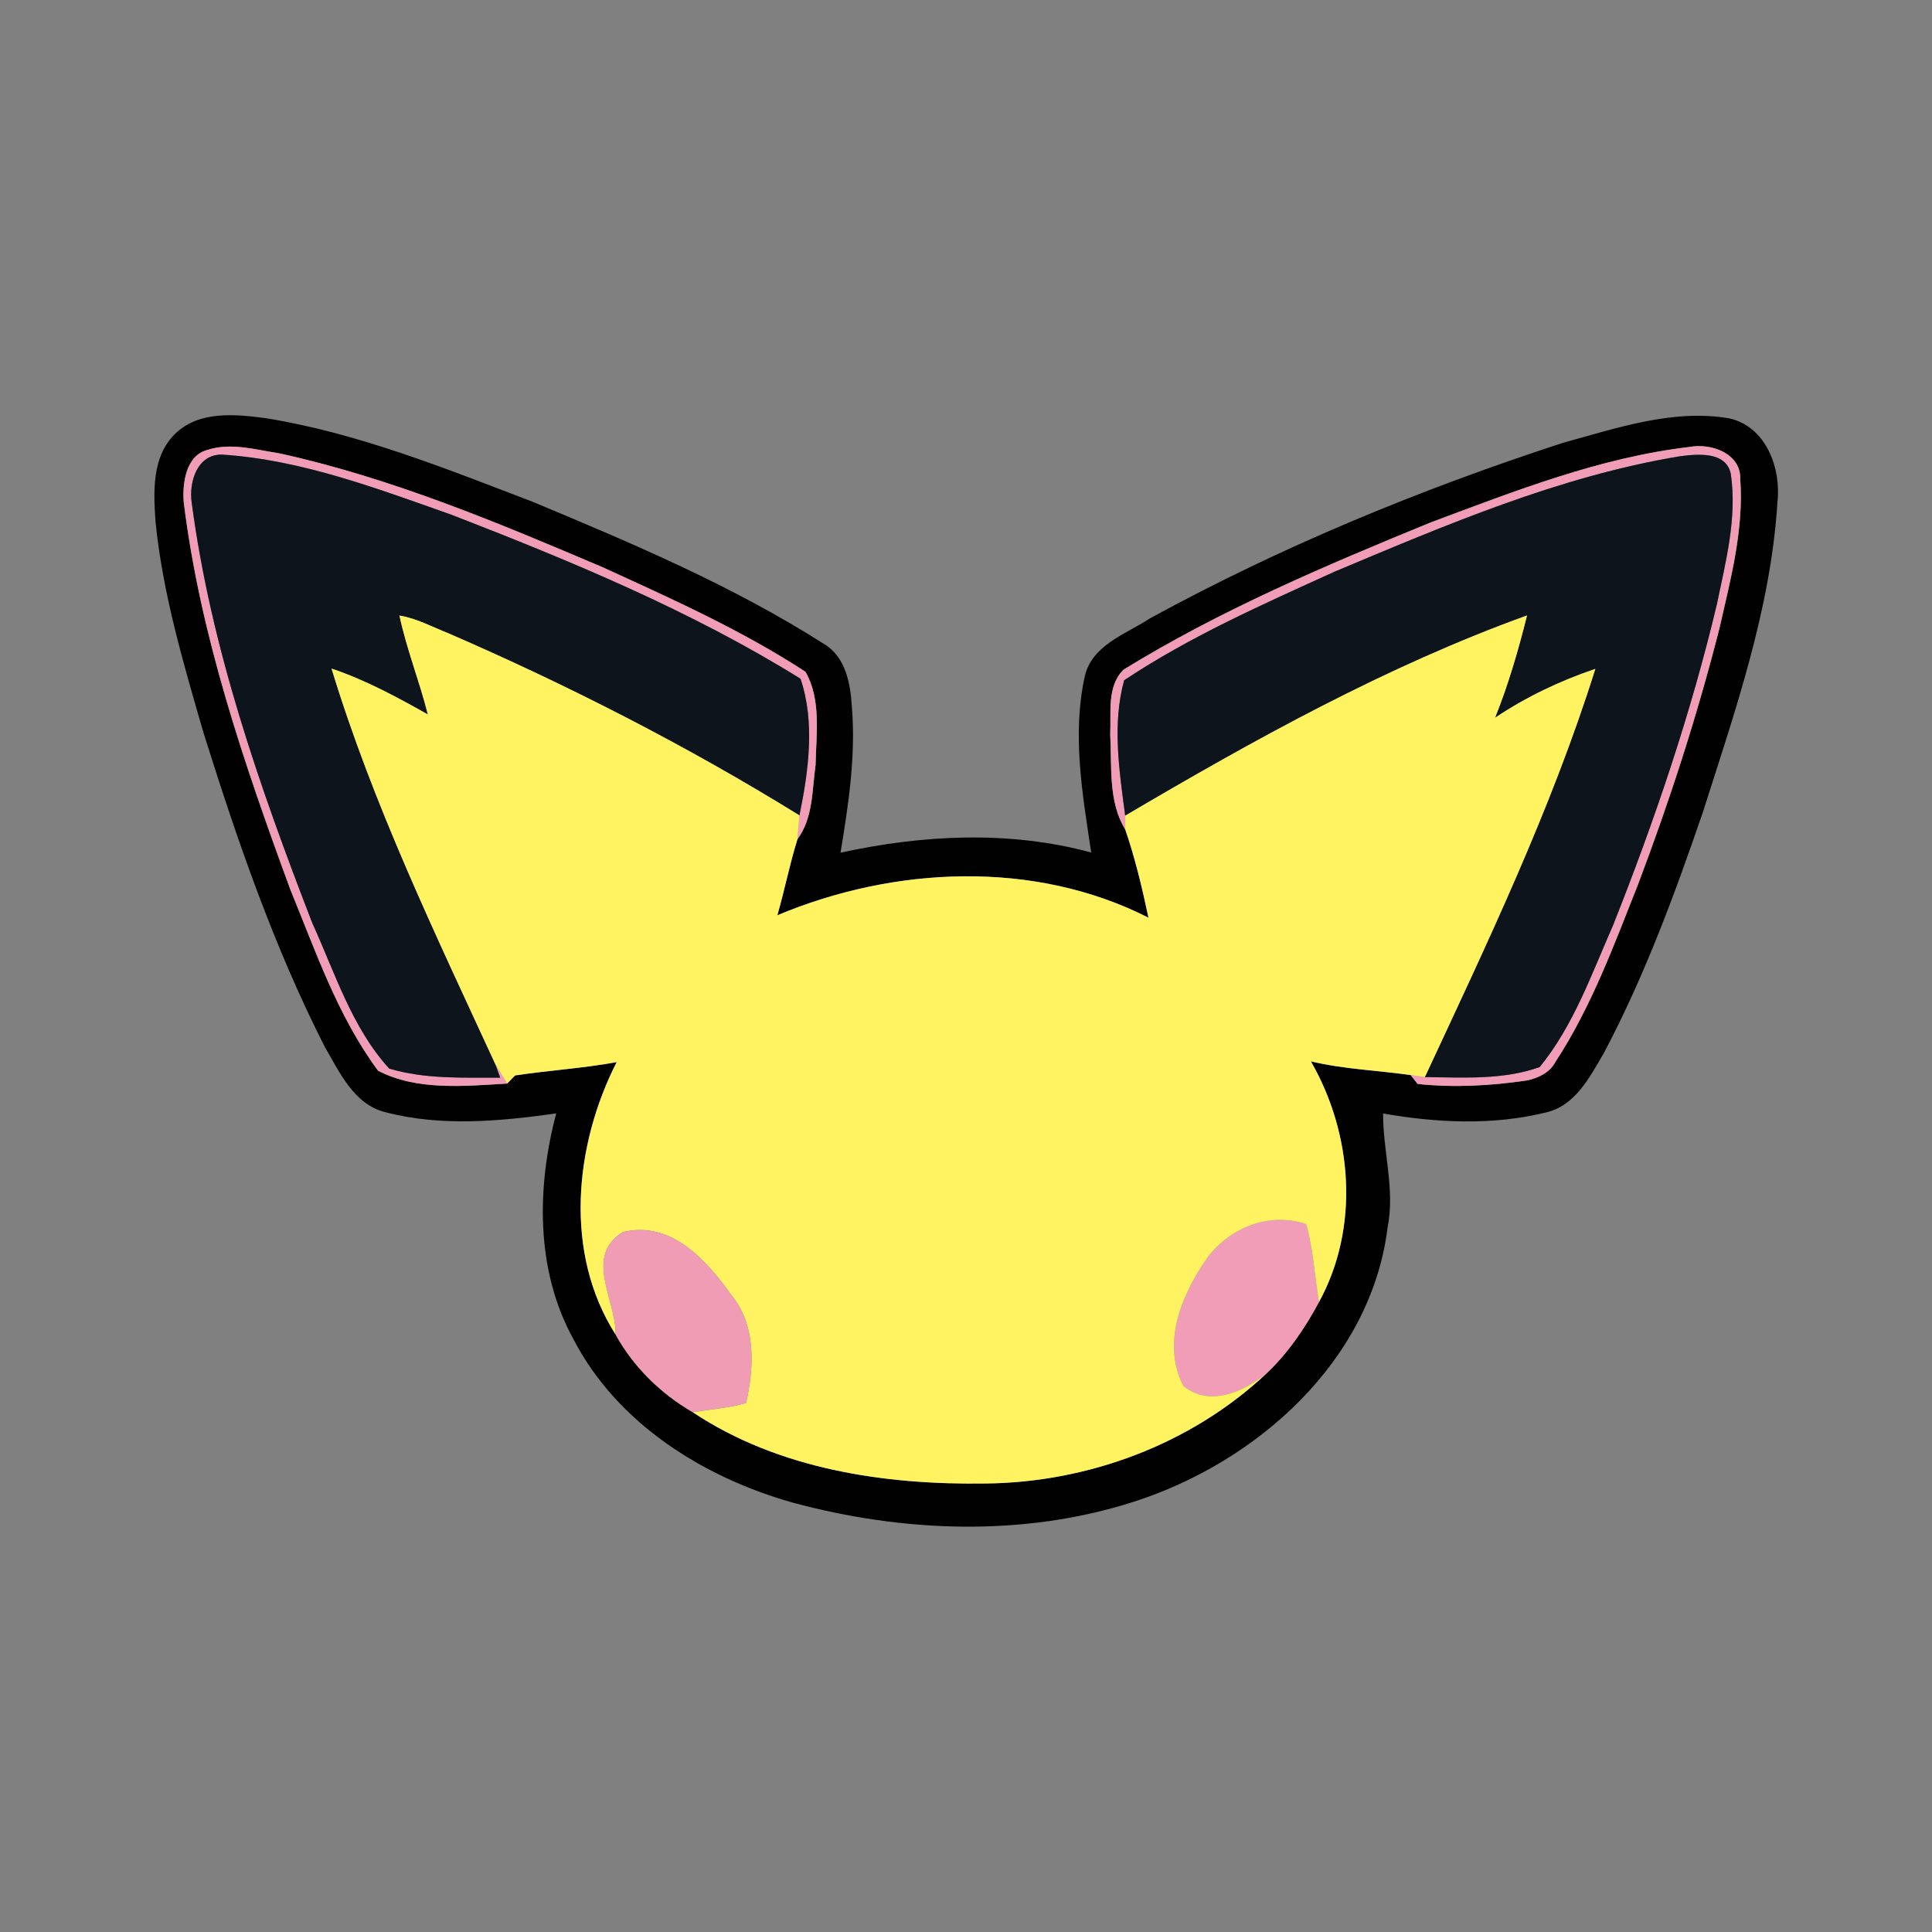<?xml version="1.0" encoding="UTF-8" ?>
<!DOCTYPE svg PUBLIC "-//W3C//DTD SVG 1.1//EN" "http://www.w3.org/Graphics/SVG/1.1/DTD/svg11.dtd">
<svg width="200pt" height="200pt" viewBox="0 0 200 200" version="1.1" xmlns="http://www.w3.org/2000/svg">
<rect x="0" y="0" width="200" height="200" fill="#808080" stroke="none"/>
<g id="#000100ff">
<path fill="#000100" opacity="1.00" d=" M 18.09 44.95 C 20.54 42.50 24.32 42.87 27.46 43.28 C 37.03 44.82 46.07 48.48 55.08 51.92 C 65.44 56.24 75.86 60.64 85.36 66.70 C 87.53 68.02 88.04 70.76 88.18 73.10 C 88.61 78.18 87.84 83.26 87.01 88.27 C 95.51 86.41 104.48 85.95 112.96 88.25 C 112.06 82.24 110.96 76.03 112.30 70.00 C 113.05 66.75 116.57 65.64 119.05 64.01 C 132.66 56.57 147.07 50.64 161.80 45.84 C 167.35 44.32 173.16 42.32 178.97 43.30 C 182.82 44.13 184.40 48.45 184.00 52.00 C 183.31 63.04 179.62 73.59 176.29 84.05 C 173.38 92.54 170.26 101.01 166.06 108.96 C 164.59 111.47 163.05 114.55 159.91 115.19 C 154.43 116.52 148.69 116.23 143.18 115.27 C 143.14 119.08 144.44 123.14 143.64 127.09 C 141.92 140.91 130.09 151.39 117.34 155.47 C 105.96 159.12 93.51 158.64 82.06 155.55 C 72.80 152.94 63.87 147.35 59.35 138.61 C 55.44 131.51 55.55 122.91 57.58 115.26 C 51.73 116.08 45.67 116.65 39.88 115.13 C 36.62 114.32 35.14 110.97 33.60 108.33 C 28.34 97.98 24.55 86.96 21.08 75.90 C 19.00 68.72 16.85 61.49 16.10 54.02 C 15.89 50.93 15.70 47.32 18.09 44.95 M 21.49 46.57 C 19.24 47.14 18.87 50.02 19.02 51.97 C 20.72 65.78 25.27 79.05 30.05 92.07 C 32.68 98.48 34.97 105.22 39.14 110.84 C 43.14 112.93 48.10 112.43 52.50 112.17 C 52.71 111.96 53.11 111.54 53.32 111.33 C 56.80 110.80 60.36 110.59 63.84 109.95 C 59.45 118.55 58.35 129.74 63.73 138.16 C 65.56 141.49 68.42 144.29 71.71 146.19 C 80.58 152.10 91.58 153.73 102.05 153.57 C 112.64 153.46 123.24 149.52 131.01 142.27 C 133.27 140.17 135.08 137.52 136.54 134.79 C 140.77 127.07 140.03 117.38 135.70 109.87 C 139.09 110.68 142.59 110.80 146.03 111.29 C 146.21 111.52 146.57 111.98 146.75 112.21 C 150.51 112.61 154.31 112.40 158.04 111.85 C 159.21 111.62 160.43 111.04 161.01 109.94 C 164.72 104.27 167.07 97.86 169.55 91.60 C 172.85 82.89 175.72 74.01 178.01 64.99 C 179.16 59.93 180.53 54.80 180.15 49.58 C 180.22 46.91 177.10 45.85 174.90 46.27 C 165.60 47.36 156.80 50.84 148.09 54.09 C 137.22 58.54 126.34 63.15 116.31 69.32 C 114.56 71.05 115.04 73.79 114.93 76.02 C 115.11 79.30 114.70 82.98 116.49 85.88 C 117.51 88.86 118.24 91.92 118.89 95.00 C 107.04 88.97 92.52 89.69 80.47 94.75 C 81.22 92.15 81.74 89.48 82.55 86.88 C 84.19 84.66 84.06 81.78 84.43 79.16 C 84.49 75.98 85.03 72.40 83.38 69.54 C 76.77 65.23 69.54 61.99 62.38 58.72 C 51.51 54.09 40.53 49.49 28.97 46.94 C 26.52 46.57 23.92 45.78 21.49 46.57 Z" />
</g>
<g id="#f19db7ff">
<path fill="#f19db7" opacity="1.00" d=" M 21.49 46.57 C 23.92 45.78 26.52 46.57 28.97 46.94 C 40.53 49.49 51.51 54.09 62.38 58.72 C 69.54 61.99 76.77 65.23 83.38 69.54 C 85.03 72.40 84.49 75.98 84.43 79.16 C 84.06 81.78 84.19 84.66 82.55 86.88 C 82.60 86.27 82.70 85.03 82.76 84.41 C 83.70 79.82 84.39 74.77 82.87 70.26 C 71.53 63.22 59.13 58.09 46.72 53.28 C 39.02 50.57 31.21 47.59 22.99 47.06 C 20.40 47.01 19.55 49.90 19.84 52.00 C 21.82 67.04 26.88 81.47 32.33 95.56 C 34.67 100.69 36.43 106.40 40.29 110.62 C 44.00 111.73 47.94 111.55 51.78 111.56 L 51.26 110.13 C 51.57 110.64 52.19 111.66 52.50 112.17 C 48.10 112.43 43.14 112.93 39.14 110.84 C 34.97 105.22 32.68 98.48 30.05 92.07 C 25.27 79.05 20.72 65.78 19.02 51.97 C 18.87 50.02 19.24 47.14 21.49 46.57 Z" />
<path fill="#f19db7" opacity="1.00" d=" M 148.09 54.09 C 156.80 50.84 165.60 47.36 174.90 46.27 C 177.10 45.85 180.22 46.91 180.15 49.58 C 180.53 54.80 179.16 59.93 178.01 64.99 C 175.72 74.01 172.85 82.89 169.55 91.60 C 167.07 97.86 164.72 104.27 161.01 109.94 C 160.43 111.04 159.21 111.62 158.04 111.85 C 154.31 112.40 150.51 112.61 146.75 112.21 C 146.57 111.98 146.21 111.52 146.03 111.29 C 146.40 111.34 147.13 111.44 147.50 111.50 C 151.45 111.54 155.61 111.82 159.39 110.46 C 162.89 106.18 164.76 100.83 166.97 95.82 C 171.27 84.99 175.03 73.91 177.73 62.56 C 178.65 58.13 179.84 53.58 179.17 49.04 C 178.66 46.68 175.67 47.00 173.85 47.24 C 161.41 49.31 149.71 54.33 138.15 59.18 C 130.72 62.56 123.19 65.88 116.37 70.42 C 115.12 74.95 115.87 79.84 116.48 84.44 C 116.48 84.80 116.49 85.52 116.49 85.88 C 114.70 82.98 115.11 79.30 114.93 76.02 C 115.04 73.79 114.56 71.05 116.31 69.32 C 126.34 63.15 137.22 58.54 148.09 54.09 Z" />
<path fill="#f19db7" opacity="1.00" d=" M 125.10 130.04 C 127.49 127.01 131.46 125.47 135.21 126.72 C 135.96 129.35 136.09 132.10 136.54 134.79 C 135.08 137.52 133.27 140.17 131.01 142.27 C 128.62 144.10 125.18 145.67 122.50 143.46 C 120.18 138.94 122.40 133.83 125.10 130.04 Z" />
</g>
<g id="#0e141bff">
<path fill="#0e141b" opacity="1.00" d=" M 19.84 52.00 C 19.55 49.90 20.40 47.01 22.99 47.06 C 31.21 47.59 39.02 50.57 46.72 53.28 C 59.13 58.09 71.53 63.22 82.87 70.26 C 84.39 74.77 83.70 79.82 82.76 84.41 C 71.13 77.22 58.92 70.98 46.38 65.54 C 44.72 64.89 43.13 64.01 41.35 63.72 C 42.09 67.20 43.43 70.54 44.29 73.96 C 41.08 72.15 37.83 70.39 34.32 69.21 C 38.63 83.35 45.09 96.73 51.26 110.13 L 51.78 111.56 C 47.94 111.55 44.00 111.73 40.29 110.62 C 36.43 106.40 34.67 100.69 32.33 95.56 C 26.88 81.47 21.82 67.04 19.84 52.00 Z" />
<path fill="#0e141b" opacity="1.00" d=" M 173.85 47.24 C 175.67 47.00 178.66 46.68 179.17 49.04 C 179.84 53.58 178.65 58.13 177.73 62.56 C 175.03 73.91 171.27 84.99 166.97 95.82 C 164.76 100.83 162.89 106.18 159.39 110.46 C 155.61 111.82 151.45 111.54 147.50 111.50 C 153.94 97.67 160.57 83.82 165.15 69.24 C 161.49 70.48 157.98 72.15 154.77 74.30 C 156.15 70.86 157.18 67.30 158.08 63.71 C 143.51 68.97 129.82 76.58 116.48 84.44 C 115.87 79.84 115.12 74.95 116.37 70.42 C 123.19 65.88 130.72 62.56 138.15 59.18 C 149.71 54.33 161.41 49.31 173.85 47.24 Z" />
</g>
<g id="#fff361ff">
<path fill="#fff361" opacity="1.00" d=" M 41.35 63.72 C 43.13 64.01 44.72 64.89 46.38 65.54 C 58.92 70.98 71.13 77.22 82.76 84.41 C 82.70 85.03 82.60 86.27 82.55 86.88 C 81.74 89.48 81.22 92.15 80.47 94.75 C 92.52 89.69 107.04 88.97 118.89 95.00 C 118.24 91.92 117.51 88.86 116.49 85.88 C 116.49 85.52 116.48 84.80 116.48 84.44 C 129.82 76.58 143.51 68.97 158.08 63.71 C 157.18 67.30 156.15 70.86 154.77 74.30 C 157.98 72.15 161.49 70.48 165.15 69.24 C 160.57 83.82 153.94 97.67 147.50 111.50 C 147.13 111.44 146.40 111.34 146.03 111.29 C 142.59 110.80 139.09 110.68 135.70 109.87 C 140.03 117.38 140.77 127.07 136.54 134.79 C 136.09 132.10 135.96 129.35 135.21 126.72 C 131.46 125.47 127.49 127.01 125.10 130.04 C 122.40 133.83 120.18 138.94 122.50 143.46 C 125.18 145.67 128.62 144.10 131.01 142.27 C 123.24 149.52 112.64 153.46 102.05 153.57 C 91.58 153.73 80.58 152.10 71.71 146.19 C 73.55 145.89 75.43 145.76 77.23 145.24 C 78.07 141.59 78.27 137.24 75.79 134.17 C 73.18 130.50 69.52 126.33 64.48 127.54 C 60.40 130.07 63.80 134.57 63.73 138.16 C 58.35 129.74 59.45 118.55 63.84 109.95 C 60.36 110.59 56.80 110.80 53.32 111.33 C 53.11 111.54 52.71 111.96 52.50 112.17 C 52.19 111.66 51.57 110.64 51.26 110.13 C 45.09 96.73 38.63 83.35 34.32 69.21 C 37.83 70.39 41.08 72.15 44.29 73.96 C 43.43 70.54 42.09 67.20 41.35 63.72 Z" />
</g>
<g id="#f09cb4ff">
<path fill="#f09cb4" opacity="1.00" d=" M 64.48 127.54 C 69.52 126.33 73.18 130.50 75.79 134.17 C 78.27 137.24 78.07 141.59 77.23 145.24 C 75.43 145.76 73.55 145.89 71.71 146.19 C 68.42 144.29 65.56 141.49 63.73 138.16 C 63.80 134.57 60.40 130.07 64.48 127.54 Z" />
</g>
</svg>
